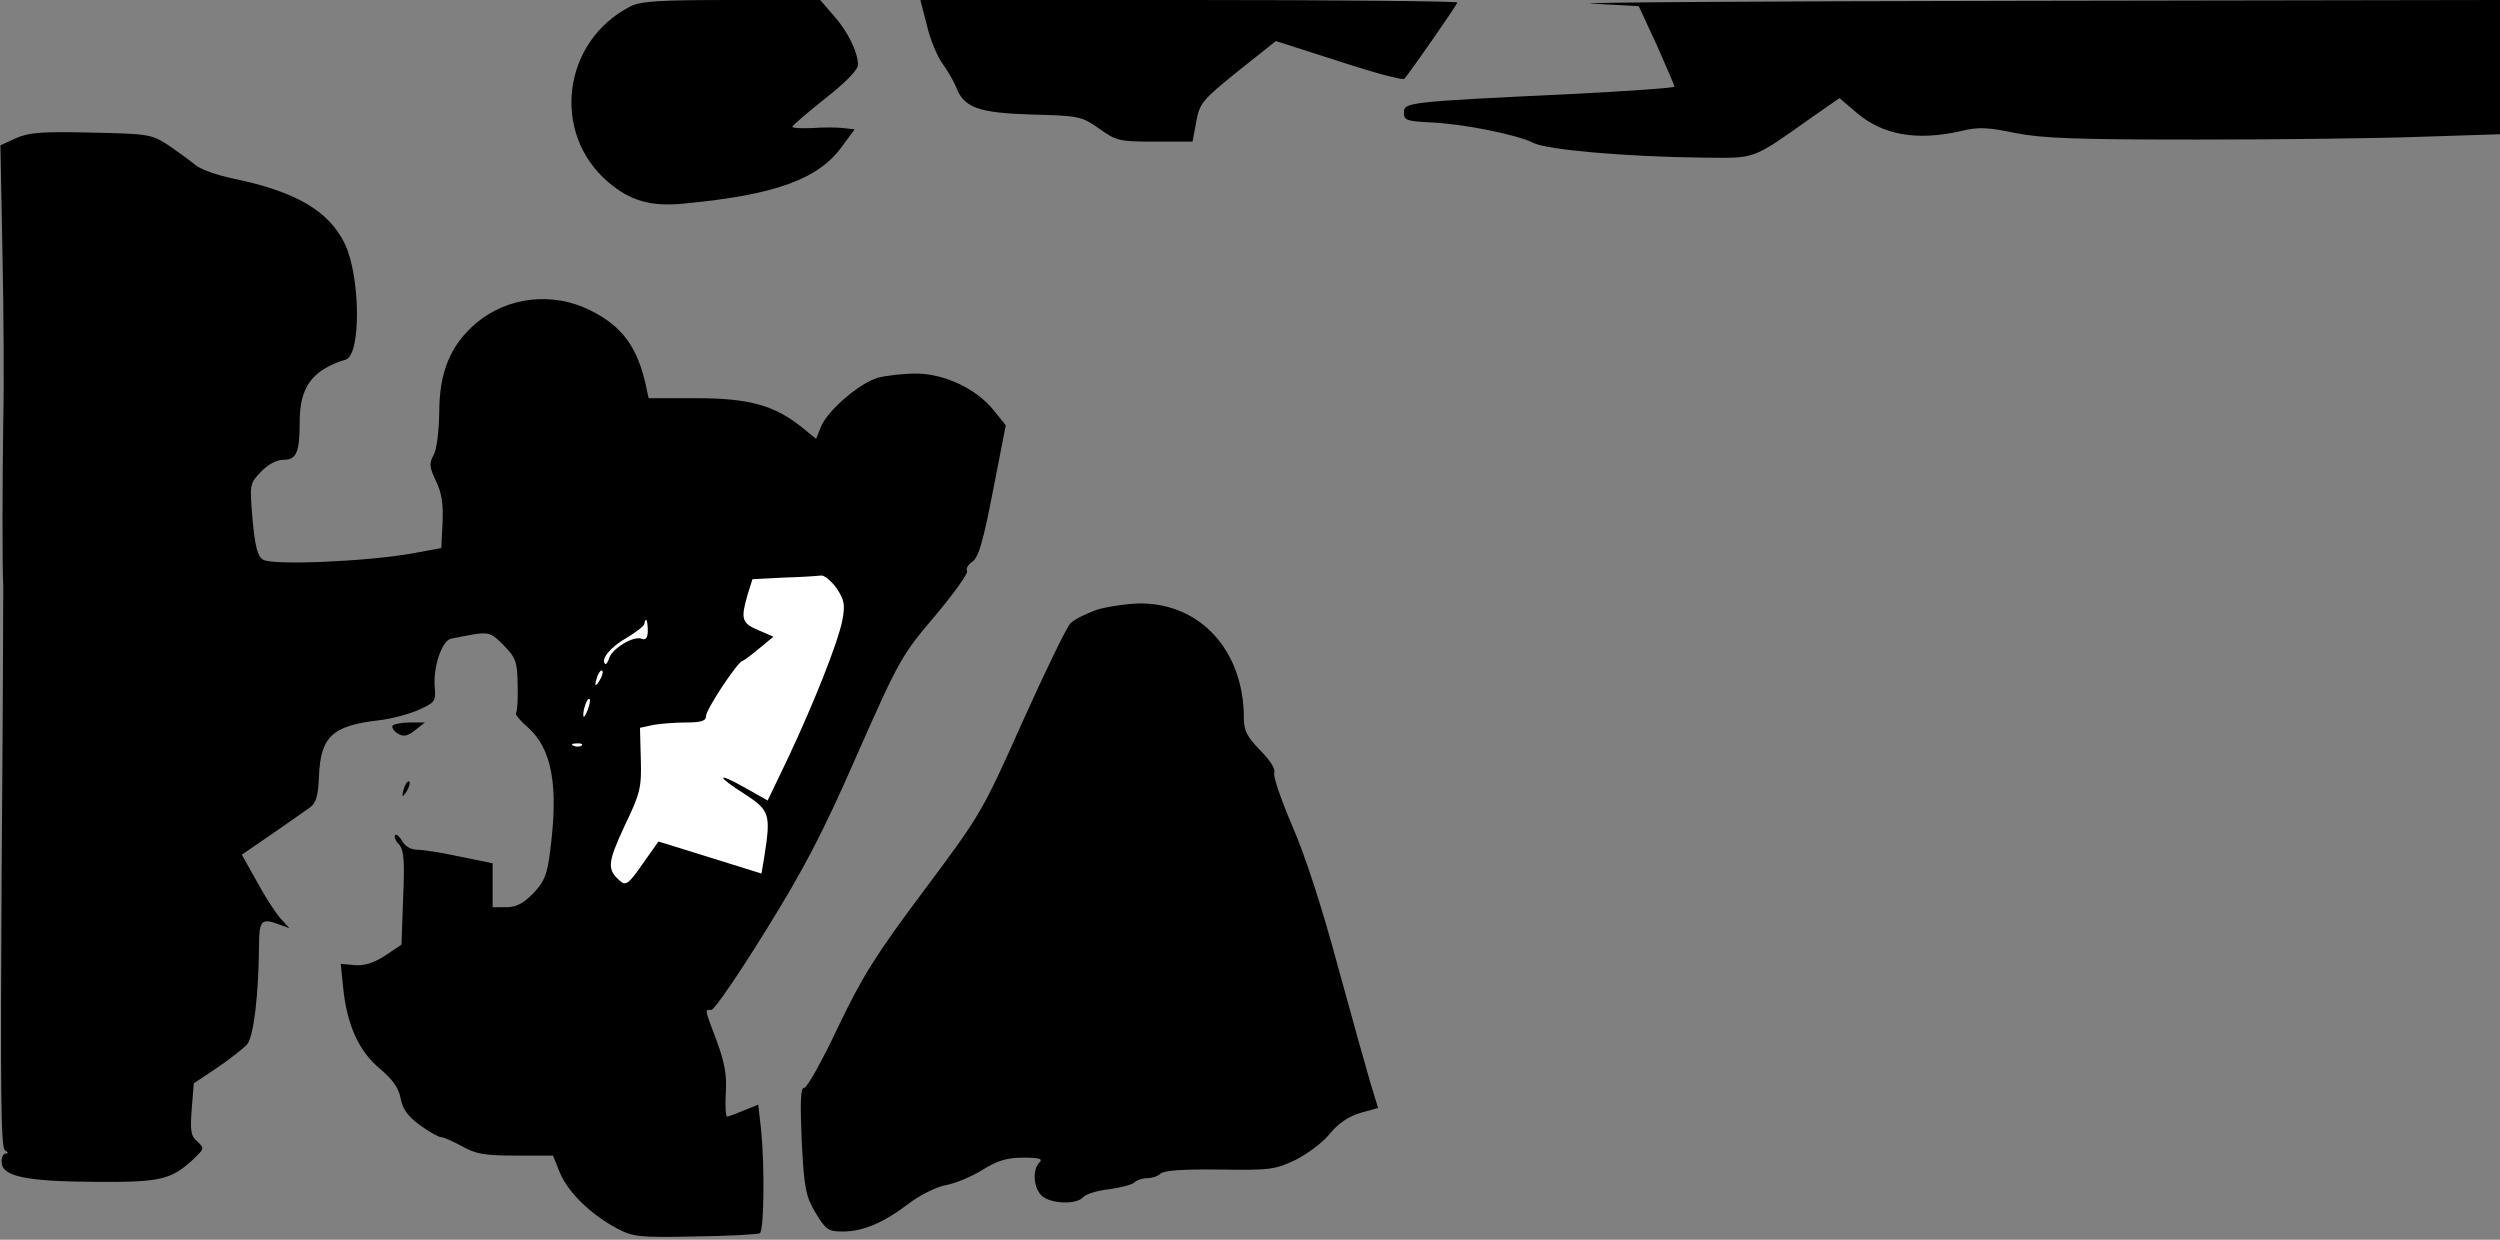 <?xml version="1.0" standalone="no"?>
<!DOCTYPE svg PUBLIC "-//W3C//DTD SVG 20010904//EN"
 "http://www.w3.org/TR/2001/REC-SVG-20010904/DTD/svg10.dtd">
<svg version="1.0" xmlns="http://www.w3.org/2000/svg"
 width="609pt" height="302pt" viewBox="0 0 609 302"
 preserveAspectRatio="xMidYMid meet">
<rect x="0" y="0" width="609" height="302" fill="#808080" stroke="none"/>
<g transform="translate(0,302) scale(0.1,-0.1)"
fill="#000000" stroke="none">
<path fill="#000000" stroke="none" d="M1535 3004 c-165 -85 -193 -308 -54
-427 53 -46 105 -61 184 -53 223 21 328 59 386 139 l31 42 -28 3 c-15 2 -49 2
-76 0 -26 -1 -48 0 -48 3 0 3 36 34 80 69 50 39 80 70 80 82 0 31 -25 82 -60
121 l-32 37 -217 0 c-176 0 -222 -3 -246 -16z"/>
<path fill="#000000" stroke="none" d="M2258 2958 c8 -35 26 -77 38 -93 12
-17 27 -42 33 -57 19 -50 53 -63 184 -67 115 -3 121 -4 164 -34 42 -30 49 -32
136 -32 l92 0 9 48 c8 45 14 53 101 123 l93 74 153 -49 c85 -28 156 -47 160
-43 19 23 129 181 129 186 0 3 -294 6 -654 6 l-654 0 16 -62z"/>
<path fill="#000000" stroke="none" d="M3879 3011 l113 -6 44 -95 c23 -52 43
-98 43 -101 1 -3 -113 -11 -251 -18 -398 -19 -408 -20 -408 -45 0 -19 6 -21
62 -24 80 -3 214 -30 253 -50 33 -17 227 -34 416 -36 129 -1 114 -7 268 102
l62 43 41 -35 c64 -55 147 -70 256 -45 40 10 65 9 131 -5 67 -13 147 -16 444
-16 199 0 446 3 550 7 l187 6 0 164 0 163 -1162 -2 c-640 -1 -1112 -4 -1049
-7z"/>
<path fill="#000000" stroke="none" d="M38 2683 l-37 -17 5 -261 c3 -143 4
-327 2 -410 -2 -138 -3 -345 0 -405 0 -14 -1 -326 -4 -694 -3 -531 -2 -671 8
-678 8 -5 9 -8 2 -8 -6 0 -11 -10 -10 -22 2 -34 60 -46 229 -47 159 -1 184 5
239 56 26 25 26 26 9 42 -16 13 -18 26 -14 79 l5 63 57 38 c31 21 64 47 73 57
16 19 28 120 29 241 0 60 6 67 46 52 l28 -10 -21 23 c-12 13 -38 53 -58 90
l-37 66 73 50 c40 28 82 57 93 65 15 11 20 28 22 76 4 96 32 123 143 136 30 3
75 15 98 25 42 19 44 21 41 57 -4 48 17 111 39 117 9 2 35 7 57 11 36 5 43 3
73 -28 29 -30 32 -39 33 -96 1 -34 -1 -65 -4 -68 -3 -2 9 -18 28 -34 60 -53
76 -143 55 -303 -7 -57 -14 -74 -41 -102 -24 -25 -42 -34 -66 -34 l-33 0 0 53
0 54 -78 16 c-42 9 -90 17 -104 17 -17 0 -31 8 -38 21 -7 11 -14 18 -17 15 -4
-3 0 -14 9 -23 12 -14 14 -41 10 -131 l-4 -113 -40 -27 c-28 -18 -51 -25 -74
-23 l-34 3 6 -59 c9 -89 38 -154 89 -196 32 -27 46 -47 51 -73 5 -26 17 -43
47 -65 22 -16 45 -29 51 -29 6 0 29 -10 51 -22 33 -19 55 -23 131 -23 l91 0
17 -42 c20 -48 75 -101 138 -135 40 -21 53 -23 191 -20 82 1 153 5 158 8 10 6
12 162 3 252 l-7 61 -35 -14 c-19 -8 -37 -15 -41 -15 -3 0 -5 26 -3 58 3 43
-3 74 -22 126 -30 80 -30 76 -13 76 7 0 66 86 131 191 95 153 140 239 224 431
102 231 109 243 190 338 46 55 81 104 78 109 -4 5 2 16 13 23 15 11 26 49 50
173 l31 159 -29 36 c-42 53 -121 90 -190 90 -31 0 -72 -5 -92 -10 -45 -13
-122 -79 -139 -119 l-12 -30 -37 30 c-66 52 -127 69 -256 69 l-115 0 -6 28
c-21 97 -58 147 -136 186 -92 46 -202 33 -278 -31 -63 -54 -90 -119 -90 -218
-1 -47 -6 -90 -14 -104 -11 -20 -10 -29 6 -63 14 -28 18 -56 16 -101 l-3 -62
-70 -13 c-112 -20 -344 -30 -365 -15 -13 9 -19 33 -25 99 -7 85 -7 86 21 115
17 18 38 29 55 29 31 0 39 18 39 93 0 85 31 126 112 151 38 11 36 202 -2 282
-39 80 -118 127 -272 159 -39 8 -81 23 -92 33 -12 10 -41 31 -64 47 -43 28
-48 29 -190 32 -123 3 -153 0 -184 -14z"/>
<path fill="#ffffff" stroke="none" d="M2038 1587 c19 -29 21 -40 14 -78 -11
-55 -69 -201 -133 -337 l-49 -102 -55 31 c-71 40 -71 29 0 -16 60 -39 63 -49
47 -151 l-7 -42 -125 39 c-68 21 -125 39 -126 39 0 0 -18 -25 -39 -55 -31 -45
-40 -53 -52 -43 -35 29 -34 44 8 135 39 81 42 94 40 164 l-2 76 32 7 c17 3 53
6 80 6 38 0 49 4 49 16 0 16 78 134 89 134 3 1 21 14 40 30 l35 29 -37 16
c-40 17 -43 27 -26 86 l12 38 76 4 c42 1 83 4 91 5 8 1 25 -13 38 -31z"/>
<path fill="#ffffff" stroke="none" d="M1578 1484 c0 -18 -5 -24 -15 -20 -19
8 -71 -23 -79 -47 -3 -10 -8 -17 -10 -14 -11 11 12 40 52 63 24 14 44 30 44
35 0 5 2 9 4 9 2 0 4 -12 4 -26z"/>
<path fill="#ffffff" stroke="none" d="M1461 1363 c-12 -20 -14 -14 -5 12 4 9
9 14 11 11 3 -2 0 -13 -6 -23z"/>
<path fill="#ffffff" stroke="none" d="M1431 1289 c-5 -13 -10 -19 -10 -12 -1
15 10 45 15 40 3 -2 0 -15 -5 -28z"/>
<path fill="#ffffff" stroke="none" d="M1417 1204 c-3 -3 -12 -4 -19 -1 -8 3
-5 6 6 6 11 1 17 -2 13 -5z"/>
<path fill="#000000" stroke="none" d="M2670 1534 c-25 -9 -53 -23 -62 -32
-10 -10 -62 -118 -117 -240 -99 -222 -102 -226 -240 -411 -119 -159 -150 -209
-210 -334 -38 -81 -75 -147 -82 -147 -9 0 -10 -31 -6 -130 6 -117 10 -134 34
-175 25 -41 31 -45 66 -45 49 0 99 21 162 69 28 21 67 40 89 44 22 4 62 20 89
37 37 23 60 30 100 30 40 0 48 -3 39 -12 -18 -18 -14 -63 6 -81 22 -20 85 -22
101 -3 6 7 34 16 63 19 28 4 56 11 62 17 5 5 19 10 31 10 12 0 26 5 32 11 8 8
57 11 144 10 124 -2 136 0 186 24 29 15 67 43 83 64 20 24 44 41 74 50 l43 12
-19 62 c-10 34 -46 163 -80 287 -38 141 -79 267 -110 338 -27 63 -47 121 -44
129 4 9 -10 31 -34 55 -32 33 -40 48 -40 79 0 164 -106 280 -254 279 -33 -1
-81 -8 -106 -16z"/>
<path fill="#000000" stroke="none" d="M956 1252 c-2 -4 3 -13 13 -19 13 -8
23 -7 42 8 l24 19 -37 0 c-20 0 -39 -4 -42 -8z"/>
<path fill="#000000" stroke="none" d="M986 1105 c-9 -26 -7 -32 5 -12 6 10 9
21 6 23 -2 3 -7 -2 -11 -11z"/>
</g>
</svg>
